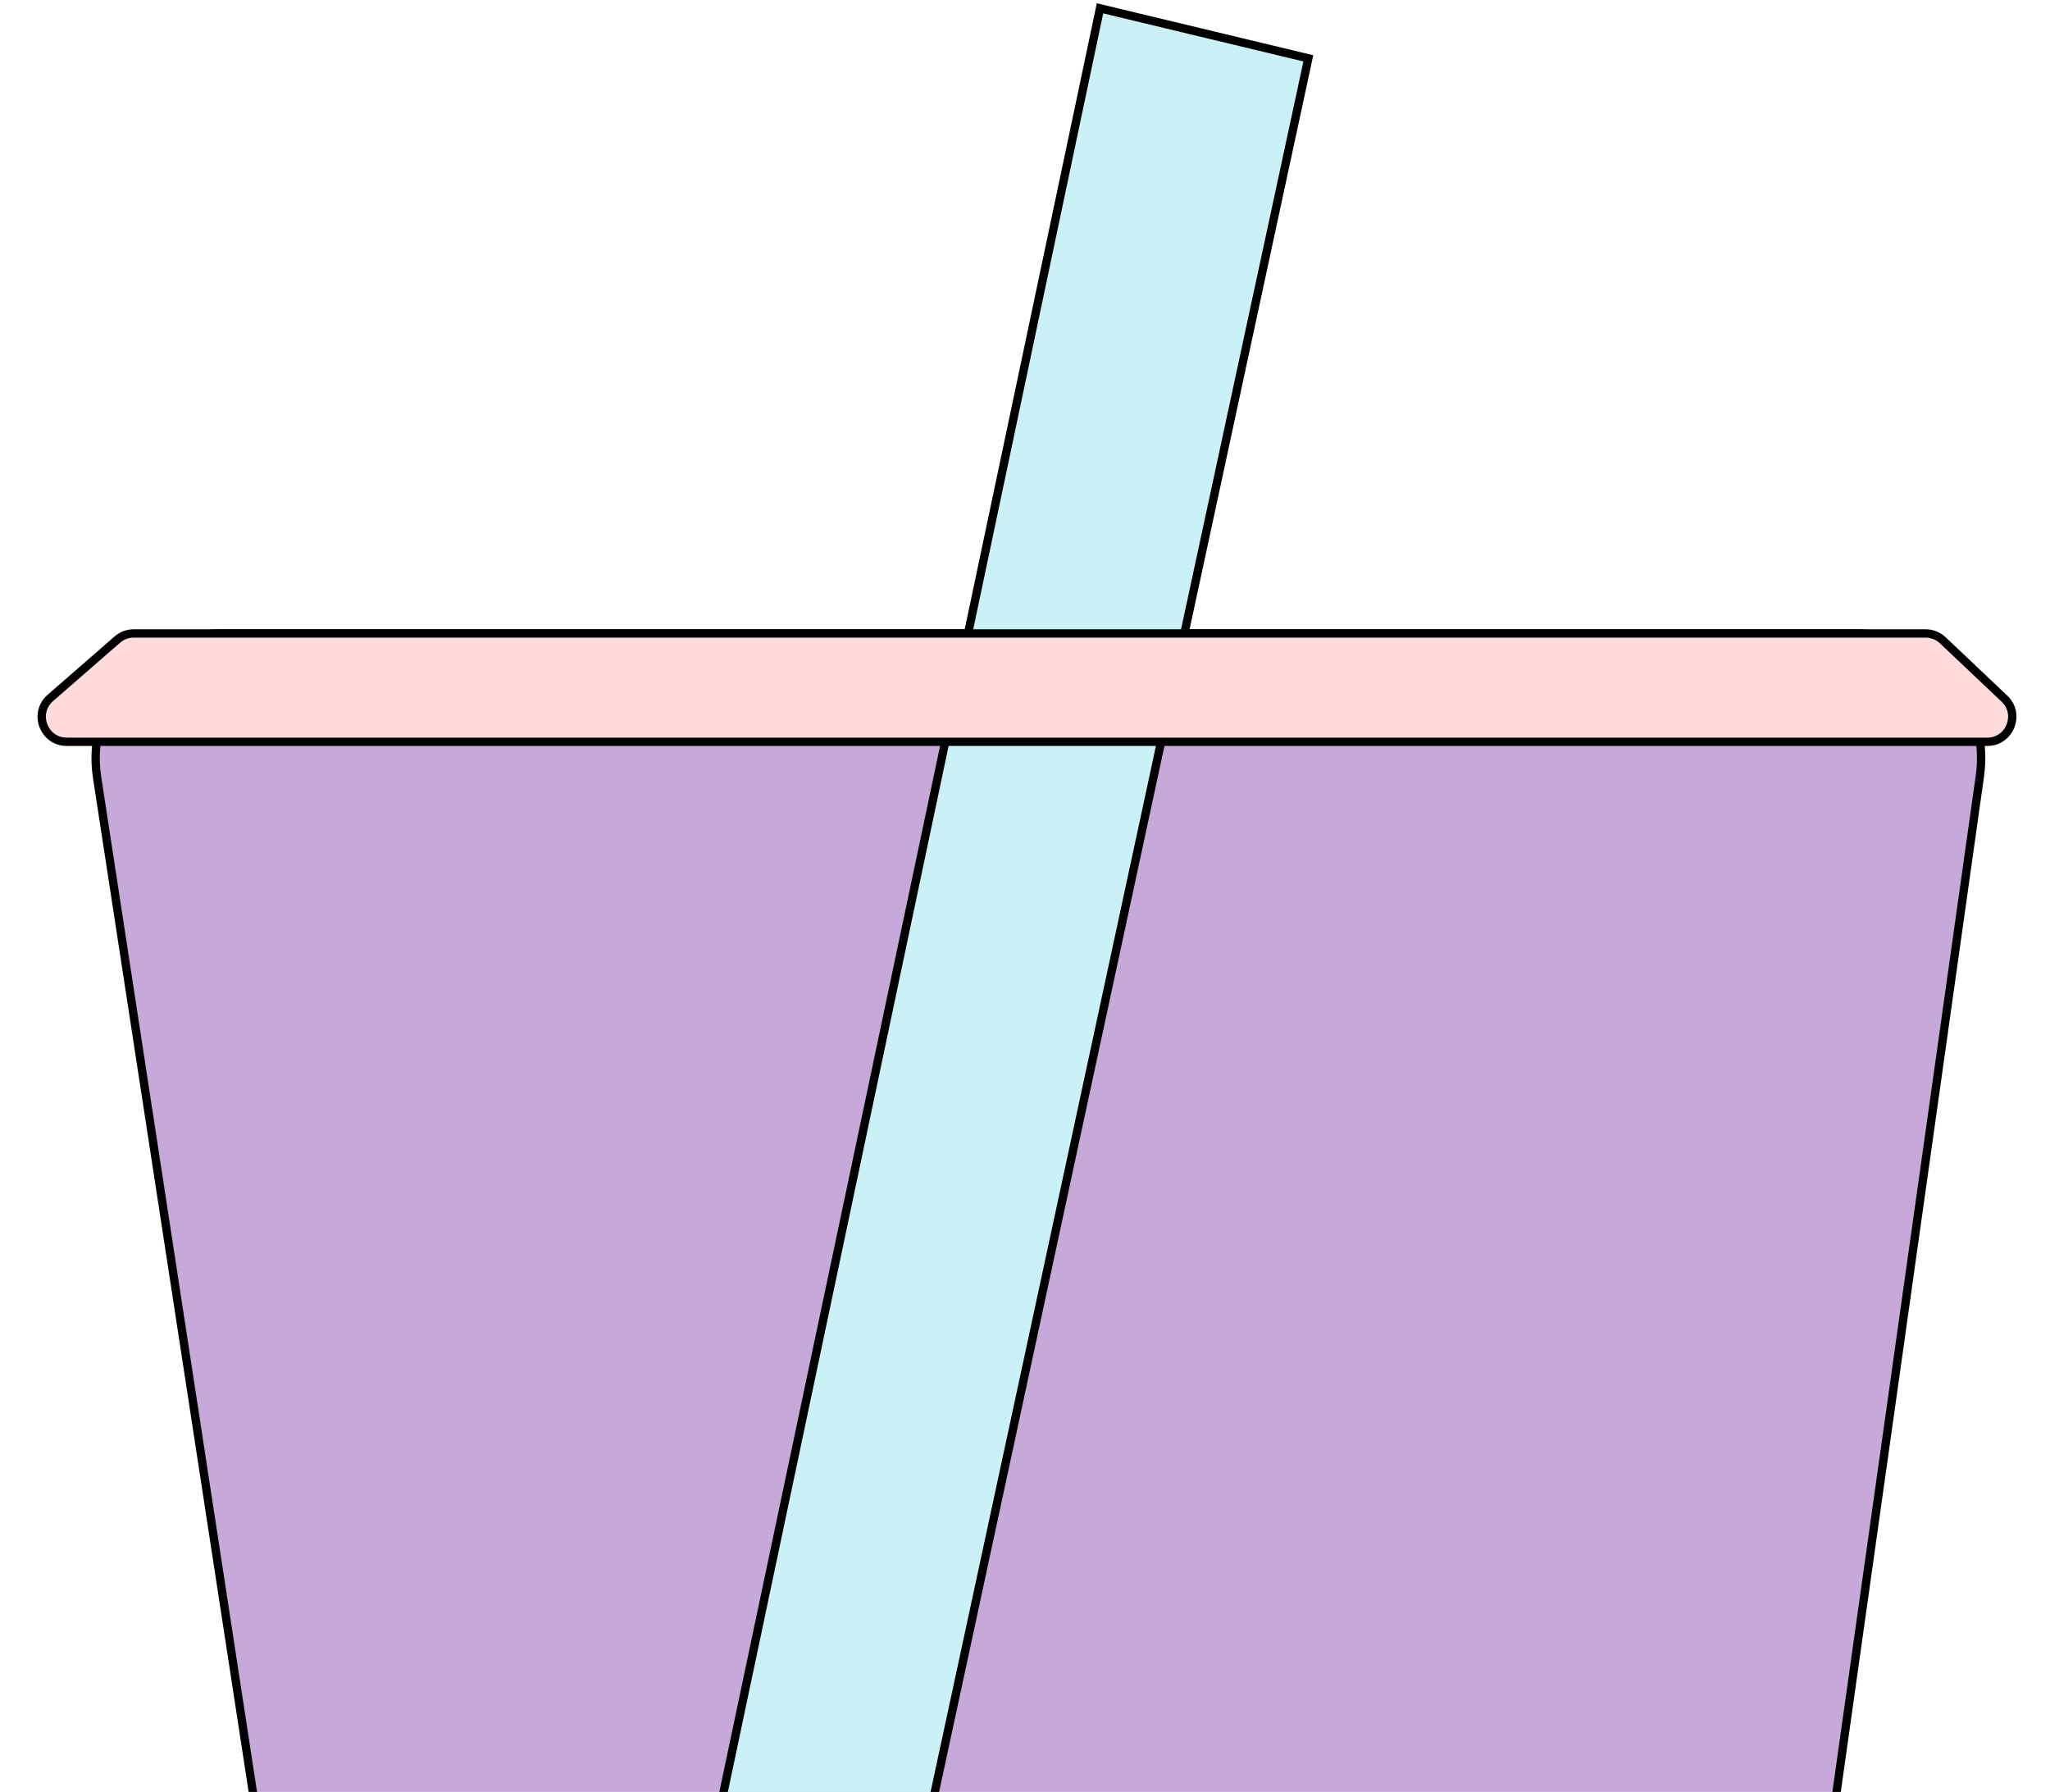 <svg width="246" height="215" viewBox="0 0 246 215" fill="none" xmlns="http://www.w3.org/2000/svg">
<g clip-path="url(#clip0)">
<path d="M222.735 76H26.479C17.287 76 10.258 84.191 11.652 93.276L44.047 304.276C45.17 311.596 51.468 317 58.873 317H192.968C200.442 317 206.776 311.497 207.821 304.095L237.588 93.095C238.862 84.067 231.853 76 222.735 76Z" fill="#C6A8D9" stroke="black"/>
<path d="M132 1L71 290L93 304L157 7L132 1Z" fill="#CAF1F6" stroke="black"/>
<path d="M6.042 83.738L14.08 76.738C14.626 76.262 15.326 76 16.05 76H231.072C231.839 76 232.577 76.294 233.135 76.821L240.529 83.821C242.499 85.686 241.179 89 238.467 89H8.013C5.239 89 3.951 85.559 6.042 83.738Z" fill="#FFDBDB" stroke="black"/>
</g>
<defs>
<clipPath id="clip0">
<rect width="246" height="215" fill="white"/>
</clipPath>
</defs>
</svg>
